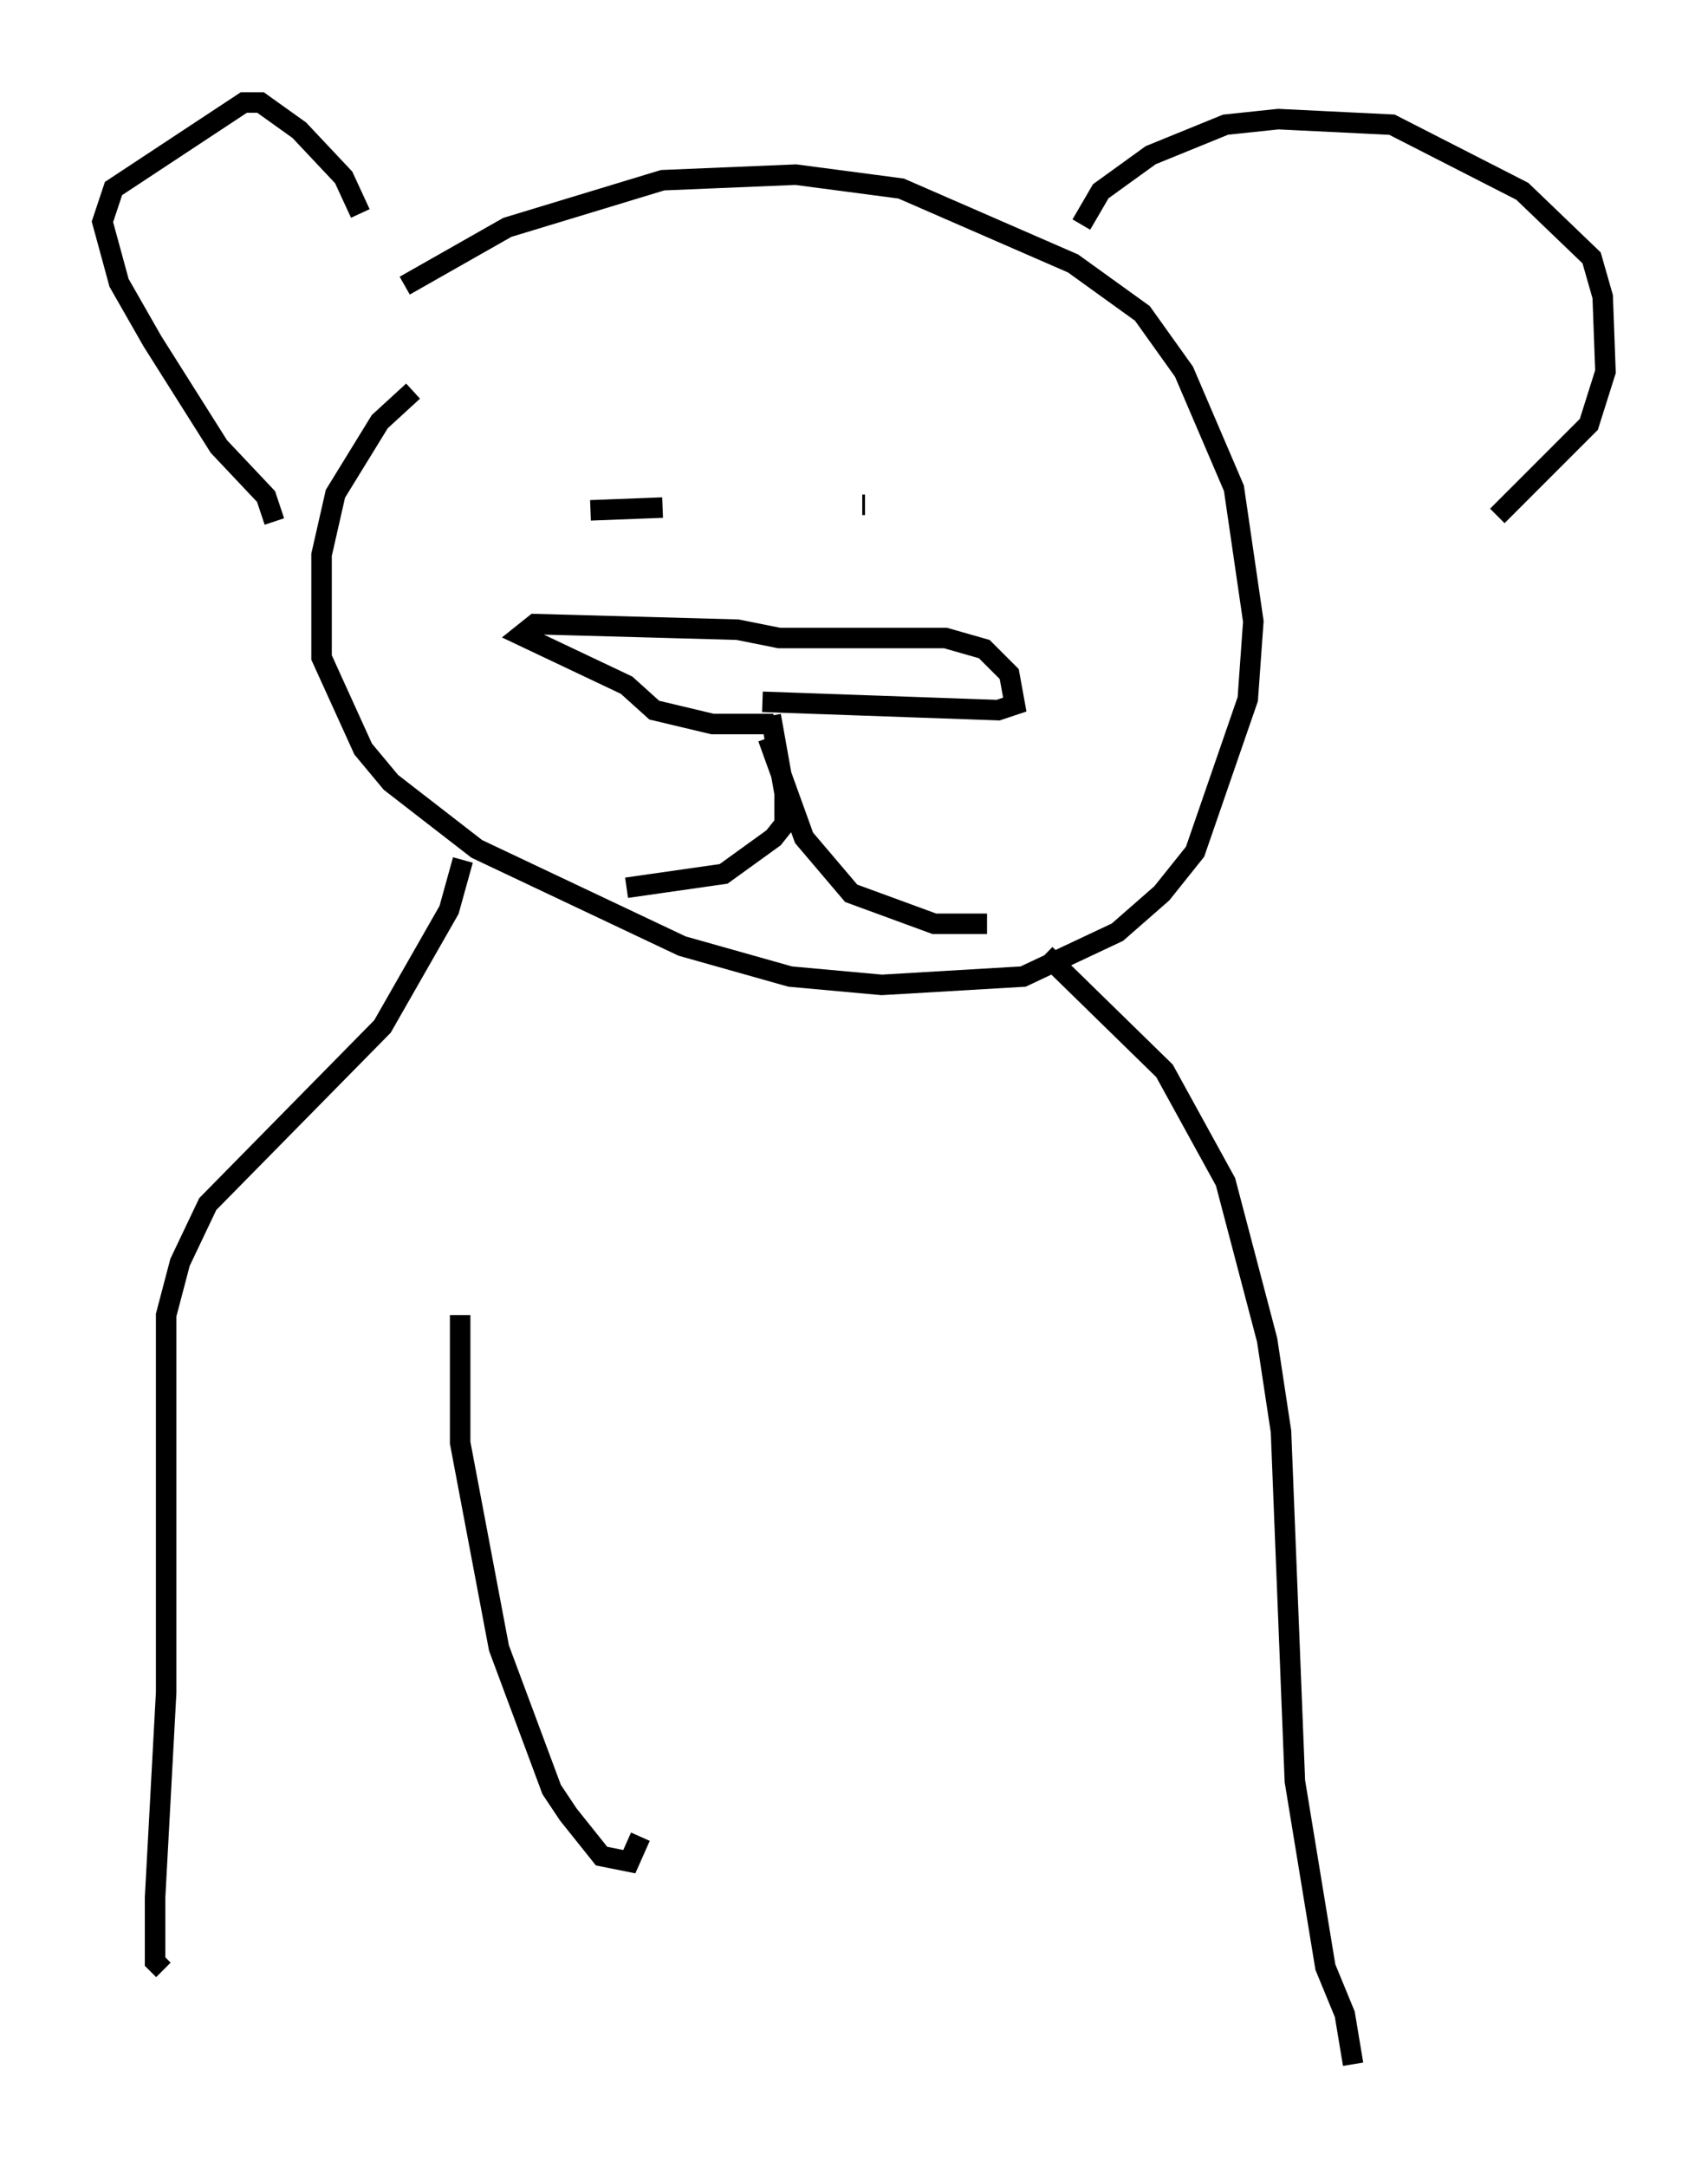 <?xml version="1.0" encoding="utf-8" ?>
<svg baseProfile="full" height="105.669" version="1.1" width="83.342" xmlns="http://www.w3.org/2000/svg" xmlns:ev="http://www.w3.org/2001/xml-events" xmlns:xlink="http://www.w3.org/1999/xlink"><defs /><rect fill="white" height="105.669" width="83.342" x="0" y="0" /><path d="M21.103, 18.938 m-0.947, 0.135 l-1.624, 1.488 -2.165, 3.518 l-0.677, 2.977 0.0, 5.007 l2.03, 4.465 1.353, 1.624 l4.195, 3.248 10.013, 4.736 l5.277, 1.488 4.465, 0.406 l6.901, -0.406 4.601, -2.165 l2.165, -1.894 1.624, -2.03 l2.571, -7.442 0.271, -3.789 l-0.947, -6.495 -2.436, -5.683 l-2.03, -2.842 -3.383, -2.436 l-8.39, -3.654 -5.142, -0.677 l-6.495, 0.271 -7.578, 2.3 l-5.007, 2.842 m-6.36, 11.502 l-0.406, -1.218 -2.3, -2.436 l-3.248, -5.142 -1.624, -2.842 l-0.812, -2.977 0.541, -1.624 l6.36, -4.195 0.812, 0.0 l1.894, 1.353 2.165, 2.3 l0.812, 1.759 m35.182, 0.541 l0.947, -1.624 2.436, -1.759 l3.654, -1.488 2.571, -0.271 l5.548, 0.271 6.36, 3.248 l3.383, 3.248 0.541, 1.894 l0.135, 3.654 -0.812, 2.571 l-4.465, 4.465 m-35.453, 9.743 l0.677, 3.789 0.0, 1.488 l-0.541, 0.677 -2.436, 1.759 l-4.736, 0.677 m6.901, -7.307 l1.759, 4.871 2.3, 2.706 l4.059, 1.488 2.571, 0.0 m-10.419, -9.743 l-2.977, 0.0 -2.842, -0.677 l-1.353, -1.218 -5.142, -2.436 l0.677, -0.541 9.878, 0.271 l2.03, 0.406 8.119, 0.0 l1.894, 0.541 1.218, 1.218 l0.271, 1.488 -0.812, 0.271 l-11.502, -0.406 m-8.39, -9.337 l3.518, -0.135 m9.743, -0.135 l0.135, 0.0 m-19.621, 17.321 l-0.677, 2.436 -3.248, 5.683 l-8.525, 8.66 -1.353, 2.842 l-0.677, 2.571 0.0, 18.403 l-0.541, 10.013 0.0, 3.112 l0.406, 0.406 m43.031, -49.526 l5.819, 5.683 2.977, 5.413 l2.03, 7.713 0.677, 4.465 l0.677, 17.05 1.488, 9.066 l0.947, 2.3 0.406, 2.436 m-43.572, -36.535 l0.0, 6.225 1.894, 10.013 l2.571, 6.901 0.812, 1.218 l1.624, 2.03 1.353, 0.271 l0.541, -1.218 " fill="none" stroke="black" stroke-width="1" /></svg>